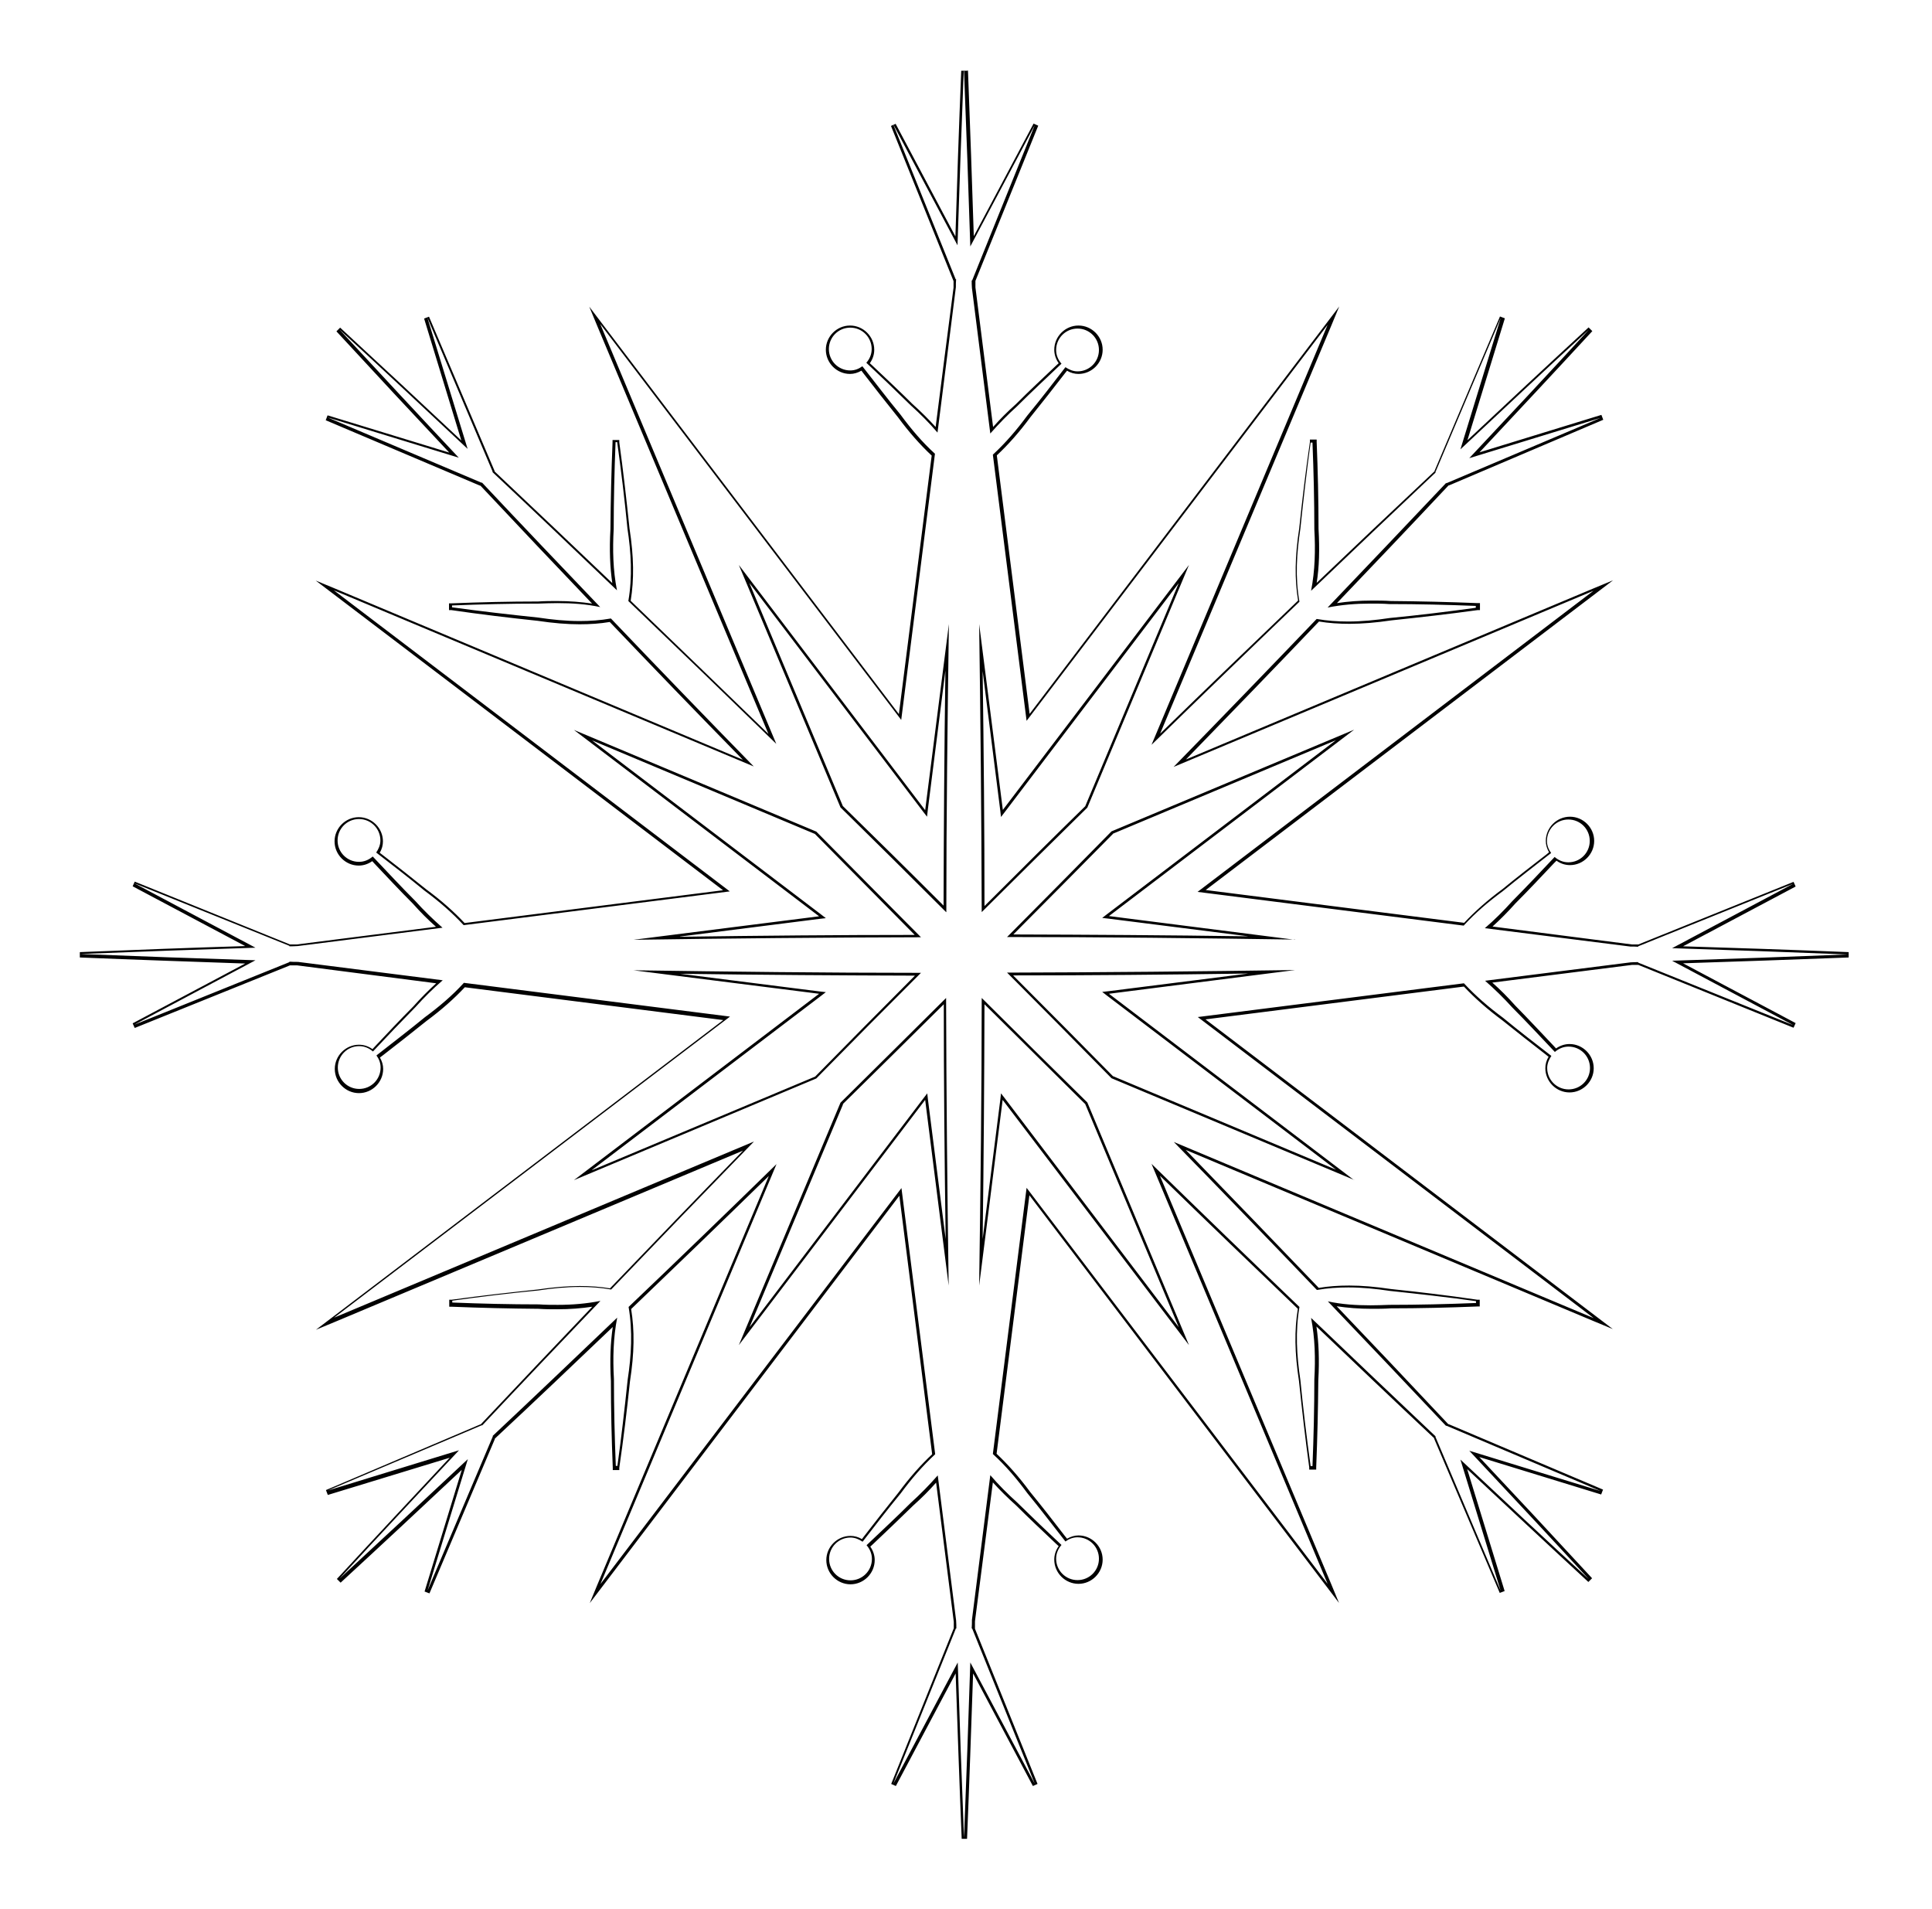 <svg width="83" height="82" viewBox="0 0 83 82" fill="none" xmlns="http://www.w3.org/2000/svg">
<g filter="url(#filter0_d_210_4526)">
<path d="M40.925 79C40.825 76.561 40.745 74.123 40.665 71.674L37.997 76.691L37.897 76.641L40.605 69.935V69.635L39.816 63.538C39.496 63.898 39.146 64.258 38.746 64.618C38.177 65.177 37.597 65.727 37.018 66.277L36.888 66.407C37.028 66.587 37.098 66.786 37.098 66.996C37.098 67.536 36.658 67.976 36.118 67.976C35.579 67.976 35.139 67.536 35.139 66.996C35.139 66.457 35.579 66.017 36.118 66.017C36.288 66.017 36.458 66.067 36.628 66.177L36.758 66.007C37.248 65.377 37.727 64.748 38.227 64.138C38.717 63.468 39.206 62.918 39.716 62.459L38.267 51.205L25.145 68.466L32.78 50.275C30.732 52.264 28.683 54.253 26.625 56.222C26.804 57.102 26.794 58.071 26.605 59.32C26.475 60.54 26.335 61.789 26.165 63.018V63.068H25.975V63.018C25.925 61.769 25.895 60.52 25.895 59.29C25.845 58.331 25.875 57.531 26.005 56.822C24.276 58.471 22.547 60.12 20.808 61.749V61.769L17.99 68.385L17.88 68.346L19.549 62.908C17.77 64.578 15.982 66.247 14.183 67.896L14.103 67.816C15.762 66.017 17.421 64.238 19.089 62.449L13.653 64.118L13.613 64.008L20.269 61.179C21.898 59.44 23.547 57.721 25.185 55.992C24.676 56.082 24.126 56.122 23.517 56.122C23.247 56.122 22.977 56.122 22.707 56.102C21.468 56.102 20.219 56.072 18.98 56.022H18.93V55.842H18.98C20.209 55.672 21.448 55.522 22.677 55.392C23.347 55.292 23.936 55.242 24.476 55.242C24.956 55.242 25.395 55.282 25.825 55.352C27.754 53.303 29.732 51.255 31.721 49.206L13.533 56.842L30.792 43.718L19.489 42.279C19.079 42.769 18.53 43.259 17.85 43.748C17.231 44.248 16.591 44.748 15.961 45.238L15.812 45.348C15.921 45.517 15.972 45.687 15.972 45.857C15.972 46.397 15.532 46.837 14.992 46.837C14.453 46.837 14.013 46.397 14.013 45.857C14.013 45.318 14.453 44.878 14.992 44.878C15.202 44.878 15.402 44.948 15.582 45.088L15.742 44.918C16.281 44.348 16.821 43.778 17.37 43.219C17.73 42.819 18.08 42.469 18.45 42.149L12.354 41.38H12.044H12.024L5.358 44.068L5.309 43.968L10.325 41.3C7.887 41.22 5.448 41.14 3 41.04V40.93C5.438 40.83 7.877 40.75 10.325 40.67L5.309 38.002L5.358 37.901L12.064 40.61H12.364L18.46 39.821C18.1 39.501 17.74 39.151 17.381 38.751C16.821 38.181 16.271 37.602 15.722 37.022L15.592 36.882C15.412 37.022 15.212 37.092 15.002 37.092C14.463 37.092 14.023 36.652 14.023 36.112C14.023 35.573 14.463 35.133 15.002 35.133C15.542 35.133 15.982 35.573 15.982 36.112C15.982 36.282 15.931 36.452 15.822 36.622L16.012 36.772C16.631 37.252 17.251 37.732 17.86 38.231C18.53 38.721 19.079 39.211 19.539 39.721L30.792 38.271L13.533 25.148L31.721 32.784C29.732 30.735 27.744 28.686 25.775 26.627C25.395 26.717 24.946 26.757 24.476 26.757C23.936 26.757 23.347 26.707 22.677 26.607C21.448 26.477 20.209 26.328 18.98 26.168H18.93V26.058L18.989 25.978C20.239 25.928 21.488 25.898 22.717 25.898C22.987 25.888 23.257 25.878 23.526 25.878C24.136 25.878 24.686 25.918 25.195 26.008C23.547 24.279 21.898 22.549 20.269 20.811H20.249L13.623 17.992L13.663 17.882L19.099 19.551C17.43 17.772 15.762 15.983 14.113 14.184L14.193 14.104C15.992 15.763 17.77 17.422 19.559 19.091L17.89 13.654L18 13.614L20.828 20.271C22.567 21.9 24.286 23.549 26.015 25.188C25.885 24.468 25.855 23.679 25.905 22.709C25.905 21.48 25.935 20.231 25.985 18.981V18.931H26.165V18.981C26.335 20.211 26.485 21.45 26.614 22.68C26.804 23.929 26.814 24.898 26.654 25.828C28.703 27.747 30.752 29.736 32.8 31.725L25.165 13.534L38.287 30.795L39.726 19.491C39.236 19.081 38.757 18.532 38.257 17.852C37.767 17.242 37.277 16.623 36.798 16.003L36.658 15.823C36.488 15.933 36.318 15.983 36.148 15.983C35.609 15.983 35.169 15.543 35.169 15.004C35.169 14.464 35.609 14.024 36.148 14.024C36.688 14.024 37.128 14.464 37.128 15.004C37.128 15.213 37.058 15.413 36.918 15.593L37.068 15.733C37.647 16.273 38.217 16.823 38.786 17.382C39.186 17.742 39.536 18.092 39.856 18.462L40.635 12.345V12.055V12.035L37.947 5.359L38.047 5.309L40.715 10.336C40.795 7.897 40.875 5.448 40.975 3.01H41.085C41.185 5.448 41.265 7.887 41.345 10.336L44.013 5.309L44.113 5.359L41.405 12.065V12.345L42.194 18.462C42.514 18.102 42.864 17.742 43.264 17.382C43.823 16.823 44.403 16.283 44.982 15.733L45.132 15.593C44.992 15.413 44.922 15.213 44.922 15.004C44.922 14.464 45.362 14.024 45.902 14.024C46.441 14.024 46.881 14.464 46.881 15.004C46.881 15.543 46.441 15.983 45.902 15.983C45.732 15.983 45.562 15.933 45.392 15.823L45.252 16.003C44.773 16.623 44.293 17.242 43.793 17.852C43.303 18.522 42.814 19.071 42.304 19.531L43.753 30.785L56.874 13.524L49.24 31.715C51.288 29.726 53.337 27.737 55.406 25.768C55.226 24.888 55.236 23.919 55.425 22.669C55.555 21.45 55.695 20.201 55.865 18.971V18.921H56.055V18.971C56.105 20.221 56.135 21.47 56.135 22.7C56.185 23.669 56.155 24.459 56.025 25.178C57.754 23.529 59.483 21.88 61.222 20.241V20.221L64.04 13.594L64.15 13.634L62.481 19.071C64.26 17.402 66.049 15.733 67.847 14.074L67.927 14.154C66.268 15.953 64.6 17.732 62.931 19.521L68.367 17.852L68.407 17.962L61.751 20.791C60.122 22.53 58.474 24.249 56.835 25.978C57.344 25.888 57.894 25.848 58.504 25.848C58.773 25.848 59.043 25.848 59.313 25.868C60.542 25.868 61.791 25.898 63.041 25.948H63.09V26.058L63.041 26.138C61.811 26.308 60.572 26.457 59.343 26.577C58.673 26.677 58.084 26.727 57.544 26.727C57.064 26.727 56.625 26.687 56.185 26.617C54.256 28.666 52.278 30.715 50.289 32.764L68.477 25.128L51.218 38.251L62.521 39.691C62.931 39.201 63.48 38.721 64.16 38.221C64.769 37.722 65.399 37.242 66.028 36.752L66.198 36.622C66.088 36.452 66.038 36.282 66.038 36.112C66.038 35.573 66.478 35.133 67.018 35.133C67.558 35.133 67.997 35.573 67.997 36.112C67.997 36.652 67.558 37.092 67.018 37.092C66.808 37.092 66.608 37.022 66.428 36.882L66.298 37.022C65.749 37.602 65.199 38.181 64.639 38.751C64.28 39.151 63.93 39.501 63.56 39.821L69.676 40.6H69.966H69.986L76.651 37.911L76.701 38.011L71.675 40.68C74.113 40.76 76.562 40.84 79 40.94V41.05C76.562 41.15 74.123 41.23 71.675 41.31L76.701 43.978L76.651 44.078L69.946 41.37H69.676L63.56 42.159C63.92 42.479 64.28 42.829 64.639 43.229C65.199 43.788 65.739 44.368 66.288 44.948L66.428 45.098C66.608 44.958 66.808 44.888 67.018 44.888C67.558 44.888 67.997 45.328 67.997 45.867C67.997 46.407 67.558 46.847 67.018 46.847C66.478 46.847 66.038 46.407 66.038 45.867C66.038 45.697 66.088 45.528 66.198 45.358L66.069 45.258C65.429 44.758 64.789 44.268 64.16 43.758C63.49 43.269 62.941 42.779 62.481 42.269L51.228 43.718L68.487 56.842L50.299 49.206C52.288 51.255 54.276 53.303 56.245 55.372C56.625 55.282 57.074 55.242 57.554 55.242C58.094 55.242 58.683 55.292 59.353 55.392C60.582 55.522 61.821 55.672 63.05 55.832H63.1V56.022H63.05C61.811 56.072 60.562 56.102 59.323 56.102C59.053 56.112 58.783 56.122 58.514 56.122C57.904 56.122 57.354 56.082 56.845 55.992C58.493 57.721 60.142 59.45 61.781 61.189H61.801L68.427 64.008L68.387 64.118L62.951 62.449C64.62 64.228 66.288 66.017 67.947 67.816L67.867 67.896C66.069 66.237 64.29 64.568 62.501 62.898L64.17 68.336L64.06 68.376L61.232 61.719C59.493 60.09 57.774 58.441 56.045 56.802C56.175 57.521 56.205 58.311 56.155 59.28C56.155 60.51 56.125 61.759 56.075 63.008V63.058H55.895V63.008C55.715 61.779 55.575 60.53 55.446 59.31C55.256 58.061 55.246 57.081 55.406 56.162C53.357 54.233 51.308 52.254 49.26 50.265L56.895 68.456L43.773 51.195L42.334 62.499C42.824 62.908 43.303 63.458 43.803 64.138C44.303 64.748 44.782 65.377 45.272 66.007L45.402 66.177C45.572 66.067 45.732 66.017 45.912 66.017C46.451 66.017 46.891 66.457 46.891 66.996C46.891 67.536 46.451 67.976 45.912 67.976C45.372 67.976 44.932 67.536 44.932 66.996C44.932 66.786 45.002 66.587 45.142 66.407L45.012 66.277C44.433 65.727 43.843 65.177 43.273 64.618C42.874 64.258 42.524 63.908 42.204 63.538L41.425 69.635V69.945V69.965L44.113 76.631L44.013 76.681L41.345 71.664C41.265 74.103 41.185 76.541 41.085 78.99H40.975L40.925 79ZM40.166 43.009C38.687 44.478 37.208 45.947 35.718 47.407L31.531 57.401L39.356 47.107L40.255 54.223C40.196 50.285 40.166 46.607 40.156 43.009H40.166ZM50.439 57.391L46.242 47.377C44.773 45.937 43.283 44.468 41.815 42.999C41.815 46.587 41.775 50.265 41.724 54.213L42.624 47.097L50.449 57.391H50.439ZM42.964 41.839C44.433 43.319 45.902 44.798 47.361 46.287L57.354 50.475L47.061 42.649L54.196 41.739C50.249 41.8 46.561 41.83 42.964 41.839ZM34.909 42.649L24.616 50.475L34.619 46.277C36.058 44.798 37.527 43.319 38.996 41.849C35.399 41.849 31.721 41.809 27.784 41.749L34.899 42.649H34.909ZM42.964 40.2C46.551 40.2 50.239 40.24 54.196 40.3L47.061 39.391L57.354 31.565L47.341 35.763C45.902 37.232 44.433 38.721 42.964 40.19V40.2ZM34.909 39.391L27.794 40.29C31.731 40.23 35.409 40.2 39.006 40.19C37.537 38.711 36.068 37.232 34.609 35.743L24.616 31.555L34.909 39.381V39.391ZM41.705 27.817C41.764 31.775 41.794 35.463 41.804 39.051C43.283 37.582 44.763 36.112 46.252 34.653L50.439 24.658L42.614 34.953L41.705 27.817ZM35.739 34.663C37.218 36.102 38.697 37.572 40.166 39.041C40.166 35.453 40.206 31.765 40.266 27.807L39.356 34.943L31.531 24.648L35.728 34.653L35.739 34.663Z" fill="white"/>
<path d="M40.985 3.05C41.085 5.559 41.175 8.077 41.255 10.586L44.023 5.379L41.335 12.045H41.315C41.315 12.145 41.315 12.265 41.325 12.375L42.114 18.622C42.474 18.212 42.854 17.822 43.264 17.452C43.883 16.833 44.533 16.233 45.172 15.623C45.032 15.463 44.942 15.264 44.942 15.034C44.942 14.524 45.352 14.114 45.862 14.114C46.371 14.114 46.781 14.524 46.781 15.034C46.781 15.543 46.371 15.953 45.862 15.953C45.662 15.953 45.492 15.873 45.342 15.773C44.803 16.473 44.263 17.173 43.703 17.852C43.254 18.462 42.774 19.022 42.224 19.531L43.673 30.965L56.605 13.954L49.04 31.995C51.148 29.936 53.267 27.887 55.395 25.848C55.206 24.799 55.276 23.759 55.435 22.71C55.565 21.47 55.705 20.241 55.875 19.012H55.955C56.005 20.261 56.035 21.5 56.035 22.74C56.085 23.629 56.065 24.509 55.895 25.378C57.674 23.679 59.463 21.98 61.252 20.291H61.232L64.04 13.664L62.311 19.302C64.15 17.582 65.979 15.863 67.827 14.164C66.129 16.013 64.41 17.852 62.691 19.681L68.327 17.952L61.701 20.761V20.741C60.002 22.54 58.304 24.319 56.605 26.098C57.204 25.978 57.814 25.928 58.434 25.928C58.703 25.928 58.973 25.928 59.243 25.948C60.482 25.948 61.721 25.978 62.971 26.028V26.108C61.741 26.278 60.512 26.428 59.273 26.548C58.673 26.638 58.084 26.698 57.484 26.698C57.035 26.698 56.585 26.668 56.135 26.588C54.096 28.716 52.048 30.835 49.989 32.944L68.027 25.378L51.018 38.312L62.451 39.761C62.951 39.211 63.52 38.731 64.13 38.282C64.809 37.722 65.509 37.192 66.208 36.642C66.099 36.492 66.028 36.323 66.028 36.123C66.028 35.613 66.438 35.203 66.948 35.203C67.458 35.203 67.867 35.613 67.867 36.123C67.867 36.632 67.458 37.042 66.948 37.042C66.718 37.042 66.518 36.952 66.358 36.812C65.759 37.452 65.149 38.092 64.529 38.721C64.16 39.131 63.77 39.521 63.36 39.871L69.606 40.66C69.716 40.66 69.836 40.66 69.946 40.67V40.65L76.612 37.962L71.405 40.73C73.913 40.81 76.432 40.9 78.94 41C76.432 41.1 73.913 41.19 71.405 41.27L76.612 44.038L69.946 41.35V41.33C69.846 41.33 69.726 41.33 69.616 41.34L63.37 42.13C63.78 42.489 64.17 42.869 64.54 43.279C65.159 43.899 65.759 44.548 66.368 45.188C66.528 45.048 66.728 44.958 66.958 44.958C67.468 44.958 67.877 45.368 67.877 45.878C67.877 46.387 67.468 46.797 66.958 46.797C66.448 46.797 66.038 46.387 66.038 45.878C66.038 45.678 66.118 45.508 66.218 45.358C65.519 44.818 64.819 44.278 64.14 43.719C63.53 43.269 62.971 42.789 62.461 42.239L51.028 43.689L68.037 56.622L49.999 49.056C52.058 51.165 54.106 53.284 56.145 55.413C56.595 55.333 57.044 55.303 57.494 55.303C58.094 55.303 58.683 55.363 59.283 55.453C60.522 55.583 61.751 55.722 62.98 55.892V55.972C61.731 56.022 60.492 56.052 59.253 56.052C58.983 56.062 58.713 56.072 58.444 56.072C57.824 56.072 57.214 56.032 56.615 55.902C58.314 57.681 60.013 59.47 61.701 61.26V61.239L68.327 64.048L62.691 62.319C64.41 64.158 66.129 65.987 67.827 67.836C65.979 66.137 64.14 64.418 62.311 62.699L64.04 68.336L61.232 61.709H61.252C59.453 60.01 57.674 58.311 55.895 56.612C56.065 57.481 56.085 58.361 56.035 59.251C56.035 60.49 56.005 61.729 55.955 62.979H55.875C55.705 61.749 55.555 60.52 55.435 59.281C55.276 58.231 55.216 57.192 55.395 56.142C53.267 54.103 51.148 52.054 49.04 49.995L56.605 68.036L43.673 51.025L42.224 62.459C42.774 62.959 43.254 63.528 43.703 64.138C44.263 64.818 44.792 65.517 45.342 66.217C45.492 66.107 45.662 66.037 45.862 66.037C46.371 66.037 46.781 66.447 46.781 66.957C46.781 67.466 46.371 67.876 45.862 67.876C45.352 67.876 44.942 67.466 44.942 66.957C44.942 66.727 45.032 66.527 45.172 66.367C44.533 65.767 43.893 65.157 43.264 64.538C42.854 64.168 42.464 63.778 42.114 63.368L41.325 69.585C41.325 69.705 41.325 69.825 41.315 69.955H41.335L44.023 76.621L41.255 71.414C41.175 73.923 41.085 76.432 40.985 78.95C40.885 76.442 40.795 73.933 40.715 71.414L37.947 76.621L40.635 69.955H40.655C40.655 69.845 40.655 69.725 40.645 69.605L39.856 63.378C39.496 63.788 39.116 64.178 38.706 64.548C38.087 65.168 37.437 65.767 36.798 66.377C36.938 66.537 37.028 66.737 37.028 66.966C37.028 67.476 36.618 67.886 36.108 67.886C35.599 67.886 35.189 67.476 35.189 66.966C35.189 66.457 35.599 66.047 36.108 66.047C36.308 66.047 36.478 66.127 36.628 66.227C37.167 65.527 37.707 64.828 38.267 64.148C38.717 63.538 39.196 62.979 39.746 62.469L38.297 51.035L25.365 68.046L32.93 50.005C30.822 52.064 28.703 54.113 26.575 56.142C26.754 57.182 26.694 58.221 26.535 59.27C26.405 60.51 26.265 61.739 26.095 62.969H26.025C25.975 61.719 25.945 60.48 25.945 59.241C25.895 58.351 25.915 57.471 26.085 56.602C24.306 58.301 22.527 60 20.728 61.689H20.748L17.94 68.316L19.669 62.679C17.84 64.398 16.001 66.107 14.153 67.816C15.851 65.967 17.57 64.138 19.289 62.299L13.653 64.028L20.279 61.219V61.239C21.968 59.441 23.666 57.661 25.365 55.882C24.766 56.002 24.156 56.052 23.537 56.052C23.267 56.052 22.997 56.052 22.727 56.032C21.488 56.032 20.249 56.002 19 55.952V55.872C20.229 55.702 21.458 55.553 22.697 55.433C23.297 55.343 23.886 55.283 24.486 55.283C24.936 55.283 25.385 55.313 25.825 55.393C27.864 53.264 29.912 51.145 31.961 49.036L13.923 56.602L30.932 43.669L19.499 42.219C19 42.769 18.43 43.249 17.82 43.699C17.141 44.258 16.441 44.788 15.742 45.338C15.851 45.488 15.921 45.658 15.921 45.858C15.921 46.367 15.512 46.777 15.002 46.777C14.492 46.777 14.083 46.367 14.083 45.858C14.083 45.348 14.492 44.938 15.002 44.938C15.232 44.938 15.432 45.028 15.592 45.168C16.191 44.528 16.801 43.889 17.421 43.259C17.79 42.849 18.18 42.459 18.59 42.109L12.374 41.32C12.254 41.32 12.134 41.32 12.004 41.31V41.33L5.338 44.019L10.545 41.25C8.037 41.17 5.528 41.08 3.01 40.98C5.518 40.88 8.027 40.79 10.545 40.71L5.338 37.942L12.004 40.63V40.65C12.114 40.65 12.234 40.65 12.354 40.64L18.58 39.851C18.17 39.491 17.78 39.111 17.41 38.701C16.791 38.082 16.191 37.432 15.582 36.792C15.422 36.932 15.222 37.022 14.992 37.022C14.482 37.022 14.073 36.612 14.073 36.103C14.073 35.593 14.482 35.183 14.992 35.183C15.502 35.183 15.912 35.593 15.912 36.103C15.912 36.303 15.832 36.472 15.732 36.622C16.431 37.162 17.131 37.702 17.81 38.261C18.42 38.711 18.98 39.191 19.489 39.741L30.922 38.291L13.913 25.358L31.951 32.924C29.892 30.815 27.844 28.697 25.815 26.568C25.365 26.648 24.916 26.678 24.476 26.678C23.876 26.678 23.287 26.618 22.687 26.528C21.448 26.398 20.219 26.258 18.989 26.088V26.008C20.239 25.958 21.478 25.928 22.717 25.928C22.987 25.918 23.257 25.908 23.526 25.908C24.146 25.908 24.756 25.948 25.355 26.078C23.656 24.299 21.958 22.52 20.269 20.721V20.741L13.643 17.932L19.279 19.661C17.56 17.832 15.852 15.993 14.143 14.144C15.992 15.843 17.82 17.562 19.659 19.282L17.93 13.644L20.738 20.271H20.718C22.517 21.96 24.296 23.659 26.075 25.358C25.905 24.489 25.885 23.619 25.935 22.72C25.935 21.48 25.965 20.241 26.015 18.992H26.085C26.255 20.221 26.405 21.45 26.524 22.69C26.684 23.739 26.744 24.779 26.564 25.818C28.693 27.857 30.812 29.906 32.92 31.955L25.355 13.914L38.287 30.925L39.736 19.491C39.186 18.992 38.706 18.422 38.257 17.812C37.697 17.133 37.167 16.433 36.618 15.733C36.468 15.843 36.298 15.913 36.098 15.913C35.589 15.913 35.179 15.504 35.179 14.994C35.179 14.484 35.589 14.074 36.098 14.074C36.608 14.074 37.018 14.484 37.018 14.994C37.018 15.224 36.928 15.424 36.788 15.583C37.427 16.183 38.067 16.793 38.697 17.413C39.106 17.782 39.496 18.172 39.846 18.582L40.225 15.583L40.635 12.335C40.635 12.225 40.635 12.105 40.645 11.995H40.625L37.937 5.329L40.705 10.536C40.785 8.027 40.875 5.509 40.975 3M42.654 34.803L41.635 26.808C41.694 30.935 41.734 35.053 41.745 39.181C43.254 37.682 44.763 36.183 46.282 34.693L50.649 24.269L42.644 34.803M40.225 39.181C40.225 35.053 40.276 30.935 40.335 26.808L39.316 34.803L31.311 24.269L35.678 34.683C37.197 36.173 38.706 37.672 40.215 39.181M55.206 40.37L47.211 39.351L57.744 31.345L47.321 35.713C45.832 37.232 44.333 38.741 42.834 40.251C46.961 40.251 51.078 40.3 55.206 40.36M26.784 40.37C30.902 40.31 35.019 40.27 39.136 40.261C37.637 38.751 36.138 37.242 34.639 35.723L24.226 31.355L34.759 39.361L26.784 40.37ZM57.744 50.695L47.211 42.689L55.206 41.67C51.078 41.73 46.961 41.77 42.834 41.78C44.333 43.289 45.832 44.798 47.321 46.317L57.744 50.685M24.226 50.695L34.639 46.327C36.128 44.808 37.627 43.299 39.136 41.79C35.019 41.79 30.902 41.74 26.784 41.68L34.759 42.689L24.226 50.695ZM41.635 55.223L42.644 47.247L50.649 57.781L46.282 47.357C44.763 45.868 43.254 44.368 41.745 42.869C41.745 46.987 41.694 51.105 41.635 55.223ZM31.311 57.781L39.316 47.247L40.325 55.223C40.266 51.105 40.225 46.987 40.215 42.869C38.706 44.368 37.197 45.868 35.678 47.367L31.311 57.781ZM41.095 3.04H40.865C40.765 5.469 40.685 7.877 40.615 10.156L38.047 5.319L37.847 5.409L40.535 12.075V12.095V12.185V12.355L40.116 15.593L39.766 18.342C39.466 18.012 39.136 17.682 38.767 17.352C38.207 16.793 37.617 16.243 37.048 15.703L36.938 15.603C37.068 15.424 37.128 15.224 37.128 15.024C37.128 14.454 36.658 13.984 36.088 13.984C35.519 13.984 35.049 14.454 35.049 15.024C35.049 15.593 35.519 16.063 36.088 16.063C36.258 16.063 36.418 16.013 36.578 15.923L36.668 16.043C37.148 16.663 37.647 17.302 38.147 17.922C38.627 18.572 39.106 19.112 39.596 19.571L38.187 30.675L25.425 13.884L24.886 13.175L25.225 13.994L32.581 31.525C30.542 29.546 28.553 27.627 26.664 25.808C26.814 24.898 26.804 23.929 26.614 22.7C26.485 21.47 26.345 20.231 26.175 19.002V18.902H26.055H25.985H25.885V19.002C25.835 20.241 25.805 21.49 25.795 22.73C25.745 23.619 25.775 24.369 25.875 25.049C24.336 23.579 22.567 21.9 20.818 20.251V20.231L18 13.604L17.79 13.684L19.389 18.922C17.73 17.363 15.961 15.713 14.183 14.074L14.023 14.234C15.662 16.013 17.311 17.782 18.87 19.441L13.643 17.842L13.563 18.052L20.189 20.861H20.209C21.868 22.63 23.537 24.389 25.006 25.928C24.536 25.858 24.046 25.818 23.497 25.818C23.237 25.818 22.977 25.818 22.687 25.838C21.458 25.838 20.199 25.868 18.959 25.918H18.86V26.028V26.108V26.208H18.959C20.189 26.388 21.438 26.538 22.667 26.668C23.337 26.768 23.926 26.817 24.466 26.817C24.926 26.817 25.355 26.788 25.765 26.718C27.574 28.617 29.493 30.606 31.481 32.635L13.953 25.278L13.133 24.939L13.843 25.478L30.632 38.242L19.529 39.651C19.069 39.161 18.53 38.681 17.88 38.202C17.261 37.702 16.621 37.202 16.002 36.722L15.882 36.632C15.982 36.472 16.021 36.303 16.021 36.143C16.021 35.573 15.552 35.103 14.982 35.103C14.412 35.103 13.943 35.573 13.943 36.143C13.943 36.712 14.412 37.182 14.982 37.182C15.192 37.182 15.392 37.112 15.562 36.992L15.662 37.102C16.201 37.672 16.751 38.261 17.311 38.821C17.64 39.191 17.96 39.511 18.3 39.811L12.324 40.57H12.144H12.034H12.024L5.358 37.872L5.269 38.072L10.105 40.64C7.827 40.71 5.408 40.8 3 40.9V41.13C5.418 41.23 7.827 41.31 10.105 41.39L5.269 43.959L5.358 44.158L12.024 41.47H12.044H12.154H12.344L18.31 42.239C17.98 42.539 17.65 42.869 17.321 43.239C16.761 43.799 16.211 44.388 15.672 44.958L15.572 45.068C15.392 44.938 15.192 44.878 14.992 44.878C14.422 44.878 13.953 45.348 13.953 45.917C13.953 46.487 14.422 46.957 14.992 46.957C15.562 46.957 16.031 46.487 16.031 45.917C16.031 45.748 15.982 45.588 15.892 45.428L16.012 45.338C16.631 44.858 17.271 44.358 17.89 43.859C18.54 43.379 19.079 42.899 19.539 42.409L30.642 43.819L13.853 56.582L13.143 57.122L13.963 56.782L31.491 49.426C29.513 51.455 27.594 53.444 25.775 55.343C25.355 55.273 24.936 55.243 24.476 55.243C23.936 55.243 23.347 55.293 22.667 55.393C21.438 55.523 20.199 55.662 18.97 55.832H18.87V55.952V56.032V56.132H18.97C20.209 56.182 21.468 56.212 22.697 56.222C22.987 56.242 23.247 56.242 23.506 56.242C24.056 56.242 24.546 56.202 25.015 56.132C23.547 57.671 21.868 59.441 20.219 61.19H20.199L13.573 64.008L13.653 64.218L18.89 62.619C17.331 64.288 15.682 66.047 14.043 67.826L14.203 67.986C15.982 66.347 17.75 64.698 19.409 63.139L17.81 68.366L18.02 68.446L20.828 61.819V61.799C22.597 60.15 24.356 58.471 25.895 57.002C25.795 57.681 25.765 58.431 25.815 59.321C25.815 60.55 25.845 61.809 25.895 63.049V63.148H26.005H26.075H26.175V63.049C26.355 61.819 26.505 60.57 26.634 59.34C26.824 58.111 26.834 57.152 26.684 56.232C28.583 54.413 30.572 52.494 32.6 50.515L25.245 68.046L24.906 68.865L25.445 68.156L38.207 51.365L39.616 62.469C39.126 62.929 38.647 63.468 38.167 64.118C37.667 64.738 37.167 65.377 36.688 65.997L36.598 66.117C36.438 66.017 36.268 65.977 36.108 65.977C35.539 65.977 35.069 66.447 35.069 67.016C35.069 67.586 35.539 68.056 36.108 68.056C36.678 68.056 37.148 67.586 37.148 67.016C37.148 66.807 37.078 66.607 36.958 66.437L37.068 66.337C37.637 65.797 38.227 65.237 38.796 64.678C39.166 64.348 39.486 64.028 39.786 63.688L40.545 69.665V69.835V69.945L37.857 76.632L38.057 76.721L40.625 71.884C40.705 74.163 40.785 76.582 40.885 78.99H41.115C41.215 76.572 41.295 74.163 41.375 71.884L43.943 76.721L44.143 76.632L41.455 69.965V69.945V69.835V69.645L42.224 63.678C42.524 64.008 42.854 64.338 43.224 64.668C43.783 65.227 44.373 65.777 44.942 66.317L45.052 66.417C44.922 66.597 44.862 66.797 44.862 66.996C44.862 67.566 45.332 68.036 45.902 68.036C46.471 68.036 46.941 67.566 46.941 66.996C46.941 66.427 46.471 65.957 45.902 65.957C45.732 65.957 45.572 66.007 45.412 66.097L45.322 65.987C44.843 65.367 44.343 64.718 43.833 64.098C43.353 63.448 42.874 62.909 42.384 62.449L43.793 51.345L56.555 68.146L57.094 68.856L56.755 68.036L49.4 50.505C51.428 52.484 53.427 54.403 55.326 56.222C55.176 57.142 55.186 58.101 55.376 59.331C55.505 60.56 55.645 61.799 55.815 63.029V63.129H55.935H56.015H56.115V63.029C56.165 61.789 56.195 60.53 56.205 59.3C56.255 58.411 56.225 57.661 56.125 56.982C57.664 58.451 59.423 60.13 61.182 61.779V61.799L64 68.426L64.21 68.346L62.601 63.108C64.27 64.668 66.028 66.317 67.807 67.956L67.967 67.796C66.328 66.017 64.679 64.248 63.12 62.589L68.357 64.198L68.437 63.988L61.811 61.179H61.791C60.132 59.41 58.464 57.651 56.995 56.112C57.464 56.182 57.954 56.222 58.504 56.222C58.763 56.222 59.023 56.222 59.313 56.202C60.542 56.202 61.801 56.172 63.041 56.122H63.14V56.012V55.932V55.832H63.041C61.811 55.652 60.572 55.502 59.333 55.373C58.663 55.273 58.074 55.223 57.534 55.223C57.074 55.223 56.645 55.253 56.225 55.323C54.406 53.424 52.487 51.435 50.509 49.396L68.037 56.752L68.857 57.092L68.147 56.552L51.358 43.789L62.461 42.379C62.921 42.869 63.46 43.349 64.11 43.829C64.729 44.328 65.369 44.828 65.989 45.308L66.099 45.398C65.999 45.558 65.959 45.728 65.959 45.888C65.959 46.457 66.428 46.927 66.998 46.927C67.567 46.927 68.037 46.457 68.037 45.888C68.037 45.318 67.567 44.848 66.998 44.848C66.788 44.848 66.588 44.918 66.418 45.038L66.318 44.928C65.779 44.358 65.229 43.769 64.669 43.199C64.34 42.829 64.02 42.509 63.68 42.209L69.676 41.45H69.836H69.936H69.956L76.622 44.148L76.712 43.949L71.875 41.38C74.153 41.31 76.562 41.22 78.99 41.13V40.9C76.562 40.8 74.153 40.72 71.875 40.65L76.712 38.082L76.622 37.882L69.956 40.57H69.936H69.846H69.676L63.69 39.801C64.02 39.501 64.35 39.171 64.679 38.801C65.239 38.242 65.789 37.652 66.328 37.082L66.438 36.972C66.618 37.102 66.818 37.162 67.018 37.162C67.588 37.162 68.057 36.692 68.057 36.123C68.057 35.553 67.588 35.083 67.018 35.083C66.448 35.083 65.979 35.553 65.979 36.123C65.979 36.293 66.028 36.453 66.118 36.612L66.009 36.702C65.389 37.182 64.739 37.682 64.12 38.192C63.47 38.671 62.931 39.151 62.471 39.641L51.368 38.232L68.157 25.468L68.867 24.928L68.047 25.268L50.519 32.624C52.497 30.586 54.426 28.597 56.235 26.698C56.655 26.768 57.084 26.797 57.544 26.797C58.084 26.797 58.673 26.748 59.353 26.648C60.582 26.518 61.821 26.378 63.05 26.208H63.15V26.088V26.008V25.908H63.05C61.811 25.858 60.552 25.828 59.323 25.818C59.033 25.798 58.773 25.798 58.514 25.798C57.964 25.798 57.464 25.838 57.005 25.908C58.474 24.369 60.152 22.61 61.801 20.851H61.821L68.447 18.032L68.367 17.822L63.13 19.431C64.689 17.762 66.338 16.003 67.977 14.224L67.817 14.064C66.038 15.703 64.27 17.352 62.611 18.912L64.22 13.674L64.01 13.595L61.202 20.221V20.241C59.433 21.9 57.674 23.569 56.135 25.038C56.245 24.359 56.265 23.609 56.215 22.71C56.215 21.48 56.185 20.221 56.135 18.982V18.882H56.025H55.945H55.845V18.982C55.665 20.211 55.516 21.46 55.386 22.69C55.196 23.919 55.186 24.878 55.336 25.798C53.437 27.617 51.438 29.536 49.41 31.515L56.765 13.984L57.104 13.165L56.565 13.874L43.803 30.666L42.394 19.561C42.884 19.102 43.364 18.562 43.843 17.912C44.343 17.293 44.843 16.653 45.322 16.033L45.412 15.923C45.572 16.023 45.742 16.063 45.902 16.063C46.471 16.063 46.941 15.593 46.941 15.024C46.941 14.454 46.471 13.984 45.902 13.984C45.332 13.984 44.862 14.454 44.862 15.024C44.862 15.234 44.932 15.434 45.052 15.603L44.942 15.703C44.373 16.243 43.783 16.793 43.224 17.352C42.854 17.682 42.534 18.002 42.234 18.342L41.475 12.345V12.185V12.085V12.065L44.173 5.399L43.973 5.309L41.405 10.146C41.335 7.867 41.245 5.459 41.155 3.03L41.095 3.04ZM42.574 35.093L42.744 34.873L50.209 25.049L46.192 34.633C44.852 35.943 43.433 37.352 41.864 38.921C41.864 35.683 41.834 32.355 41.785 28.826L42.544 34.833L42.574 35.103V35.093ZM35.778 34.623L31.761 25.038L39.226 34.863L39.396 35.083L39.426 34.813L40.185 28.806C40.136 32.345 40.116 35.663 40.106 38.901C38.537 37.332 37.118 35.933 35.768 34.614L35.778 34.623ZM47.381 35.813L56.965 31.795L47.141 39.261L46.921 39.431L47.191 39.461L53.197 40.221C49.659 40.17 46.342 40.151 43.104 40.141C44.673 38.561 46.082 37.142 47.391 35.813H47.381ZM28.793 40.23L34.779 39.471L35.049 39.441L34.829 39.271L25.006 31.805L34.579 35.823C35.888 37.152 37.297 38.571 38.866 40.161C35.629 40.161 32.311 40.191 28.783 40.24L28.793 40.23ZM43.104 41.9C46.342 41.9 49.669 41.87 53.197 41.82L47.191 42.579L46.921 42.609L47.141 42.779L56.965 50.245L47.381 46.227C46.062 44.888 44.663 43.469 43.094 41.9H43.104ZM25.006 50.255L34.829 42.789L35.049 42.619L34.779 42.589L28.793 41.83C32.321 41.88 35.639 41.9 38.876 41.91C37.307 43.489 35.898 44.908 34.589 46.247L25.006 50.265V50.255ZM41.785 53.224C41.834 49.696 41.854 46.377 41.864 43.139C43.443 44.708 44.862 46.107 46.192 47.427L50.209 57.012L42.744 47.187L42.574 46.967L42.544 47.237L41.785 53.224ZM35.778 47.427C37.118 46.107 38.537 44.708 40.116 43.139C40.116 46.377 40.146 49.696 40.196 53.224L39.436 47.237L39.406 46.967L39.236 47.187L31.771 57.012L35.788 47.437L35.778 47.427Z" fill="black"/>
</g>
<defs>
<filter id="filter0_d_210_4526" x="0.73" y="0.3" width="81.4" height="81.4" filterUnits="userSpaceOnUse" color-interpolation-filters="sRGB">
<feFlood flood-opacity="0" result="BackgroundImageFix"/>
<feColorMatrix in="SourceAlpha" type="matrix" values="0 0 0 0 0 0 0 0 0 0 0 0 0 0 0 0 0 0 127 0" result="hardAlpha"/>
<feMorphology radius="1" operator="dilate" in="SourceAlpha" result="effect1_dropShadow_210_4526"/>
<feOffset dx="0.43"/>
<feGaussianBlur stdDeviation="0.85"/>
<feComposite in2="hardAlpha" operator="out"/>
<feColorMatrix type="matrix" values="0 0 0 0 0.133 0 0 0 0 0.133 0 0 0 0 0.253 0 0 0 0.54 0"/>
<feBlend mode="normal" in2="BackgroundImageFix" result="effect1_dropShadow_210_4526"/>
<feBlend mode="normal" in="SourceGraphic" in2="effect1_dropShadow_210_4526" result="shape"/>
</filter>
</defs>
</svg>
